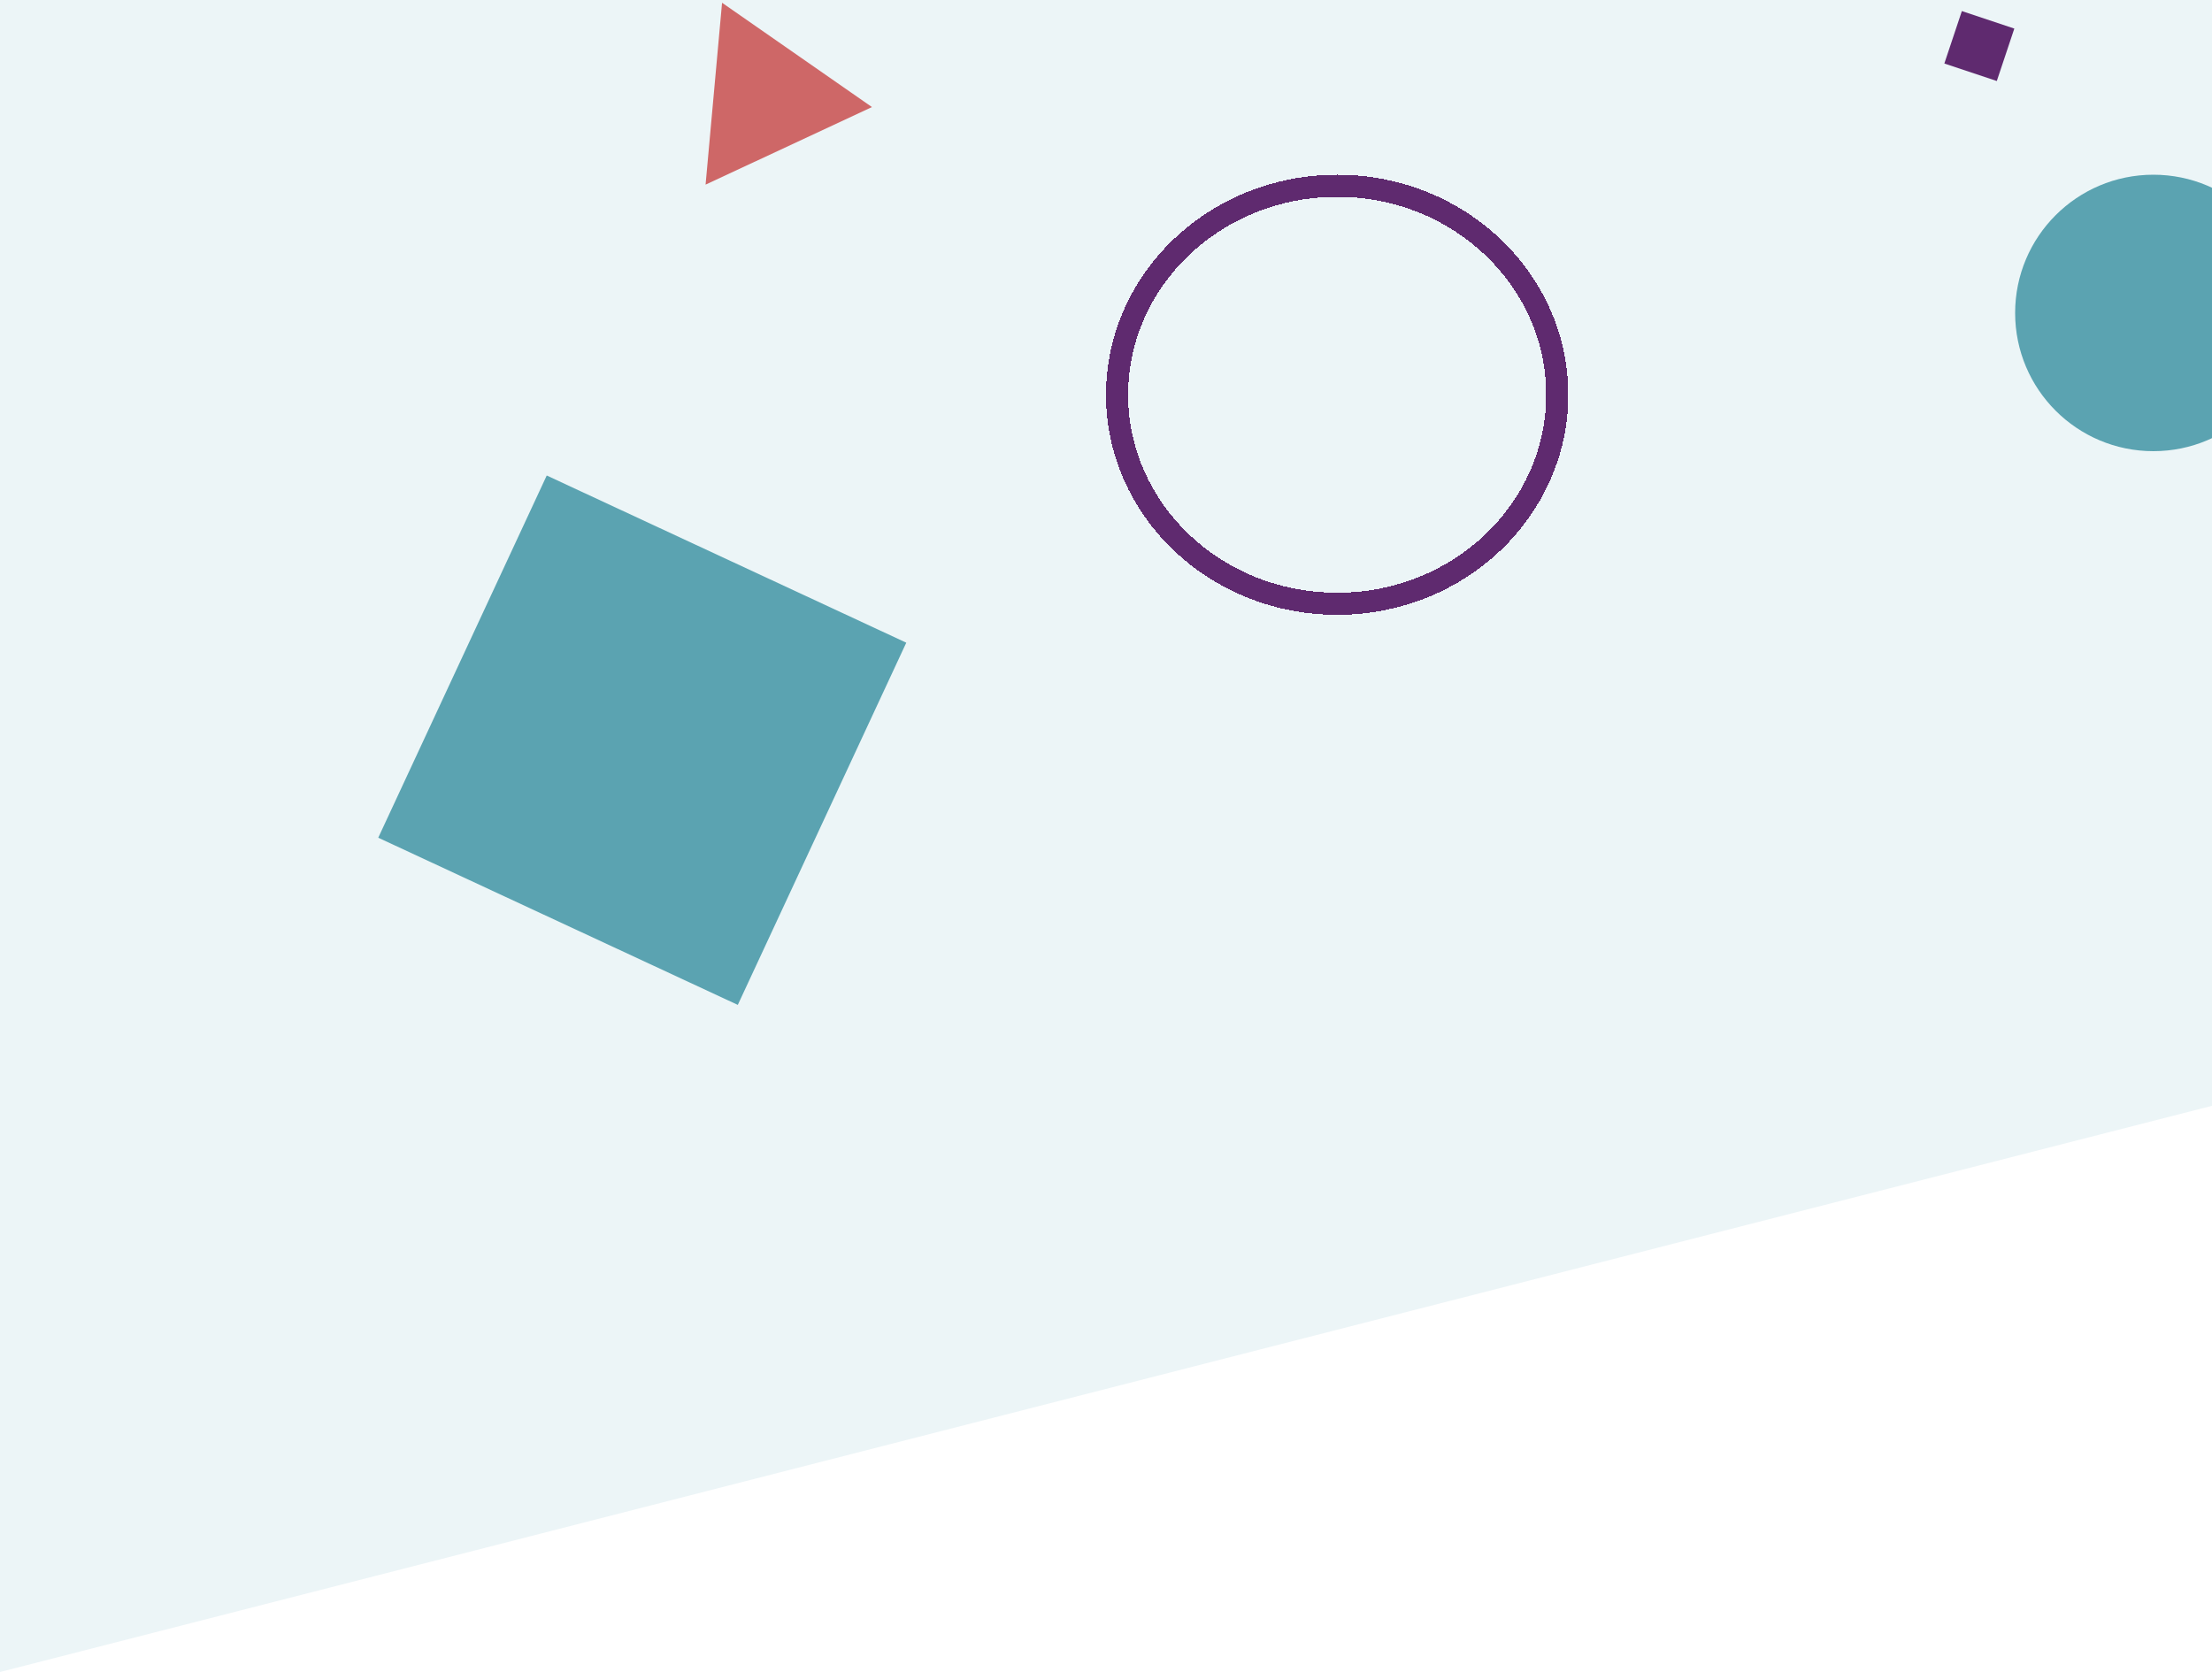 <svg width="1000" height="756" viewBox="0 0 1000 756" fill="none" xmlns="http://www.w3.org/2000/svg">
<g clip-path="url(#clip0_101_11)">
<rect width="1000" height="500" fill="#ECF5F7"/>
<g filter="url(#filter0_d_101_11)">
<circle cx="973.5" cy="136.5" r="62.5" fill="#5BA3B1"/>
</g>
<g filter="url(#filter1_d_101_11)">
<path d="M326.429 -3.755L394.201 43.413L318.979 78.478L326.429 -3.755Z" fill="#CE6767"/>
</g>
<g filter="url(#filter2_d_101_11)">
<path d="M704 173.5C704 225.463 659.686 268 604.5 268C549.314 268 505 225.463 505 173.5C505 121.537 549.314 79 604.5 79C659.686 79 704 121.537 704 173.5Z" stroke="#5F2A6F" stroke-width="10" shape-rendering="crispEdges"/>
</g>
<g filter="url(#filter3_d_101_11)">
<rect x="247.168" y="210" width="179.261" height="180.619" transform="rotate(24.942 247.168 210)" fill="#5BA3B1"/>
</g>
<g filter="url(#filter4_d_101_11)">
<rect x="886.918" width="25" height="25" transform="rotate(18.466 886.918 0)" fill="#5F2A6F"/>
</g>
</g>
<path d="M1000 500L0 756L-2.23802e-05 500L1000 500Z" fill="#ECF5F7"/>
<defs>
<filter id="filter0_d_101_11" x="891" y="59" width="165" height="165" filterUnits="userSpaceOnUse" color-interpolation-filters="sRGB">
<feFlood flood-opacity="0" result="BackgroundImageFix"/>
<feColorMatrix in="SourceAlpha" type="matrix" values="0 0 0 0 0 0 0 0 0 0 0 0 0 0 0 0 0 0 127 0" result="hardAlpha"/>
<feOffset dy="5"/>
<feGaussianBlur stdDeviation="10"/>
<feComposite in2="hardAlpha" operator="out"/>
<feColorMatrix type="matrix" values="0 0 0 0 0 0 0 0 0 0 0 0 0 0 0 0 0 0 0.25 0"/>
<feBlend mode="normal" in2="BackgroundImageFix" result="effect1_dropShadow_101_11"/>
<feBlend mode="normal" in="SourceGraphic" in2="effect1_dropShadow_101_11" result="shape"/>
</filter>
<filter id="filter1_d_101_11" x="298.979" y="-18.755" width="115.222" height="122.233" filterUnits="userSpaceOnUse" color-interpolation-filters="sRGB">
<feFlood flood-opacity="0" result="BackgroundImageFix"/>
<feColorMatrix in="SourceAlpha" type="matrix" values="0 0 0 0 0 0 0 0 0 0 0 0 0 0 0 0 0 0 127 0" result="hardAlpha"/>
<feOffset dy="5"/>
<feGaussianBlur stdDeviation="10"/>
<feComposite in2="hardAlpha" operator="out"/>
<feColorMatrix type="matrix" values="0 0 0 0 0 0 0 0 0 0 0 0 0 0 0 0 0 0 0.25 0"/>
<feBlend mode="normal" in2="BackgroundImageFix" result="effect1_dropShadow_101_11"/>
<feBlend mode="normal" in="SourceGraphic" in2="effect1_dropShadow_101_11" result="shape"/>
</filter>
<filter id="filter2_d_101_11" x="480" y="59" width="249" height="239" filterUnits="userSpaceOnUse" color-interpolation-filters="sRGB">
<feFlood flood-opacity="0" result="BackgroundImageFix"/>
<feColorMatrix in="SourceAlpha" type="matrix" values="0 0 0 0 0 0 0 0 0 0 0 0 0 0 0 0 0 0 127 0" result="hardAlpha"/>
<feOffset dy="5"/>
<feGaussianBlur stdDeviation="10"/>
<feComposite in2="hardAlpha" operator="out"/>
<feColorMatrix type="matrix" values="0 0 0 0 0 0 0 0 0 0 0 0 0 0 0 0 0 0 0.25 0"/>
<feBlend mode="normal" in2="BackgroundImageFix" result="effect1_dropShadow_101_11"/>
<feBlend mode="normal" in="SourceGraphic" in2="effect1_dropShadow_101_11" result="shape"/>
</filter>
<filter id="filter3_d_101_11" x="151" y="195" width="278.71" height="279.369" filterUnits="userSpaceOnUse" color-interpolation-filters="sRGB">
<feFlood flood-opacity="0" result="BackgroundImageFix"/>
<feColorMatrix in="SourceAlpha" type="matrix" values="0 0 0 0 0 0 0 0 0 0 0 0 0 0 0 0 0 0 127 0" result="hardAlpha"/>
<feOffset dy="5"/>
<feGaussianBlur stdDeviation="10"/>
<feComposite in2="hardAlpha" operator="out"/>
<feColorMatrix type="matrix" values="0 0 0 0 0 0 0 0 0 0 0 0 0 0 0 0 0 0 0.25 0"/>
<feBlend mode="normal" in2="BackgroundImageFix" result="effect1_dropShadow_101_11"/>
<feBlend mode="normal" in="SourceGraphic" in2="effect1_dropShadow_101_11" result="shape"/>
</filter>
<filter id="filter4_d_101_11" x="859" y="-15" width="71.631" height="71.631" filterUnits="userSpaceOnUse" color-interpolation-filters="sRGB">
<feFlood flood-opacity="0" result="BackgroundImageFix"/>
<feColorMatrix in="SourceAlpha" type="matrix" values="0 0 0 0 0 0 0 0 0 0 0 0 0 0 0 0 0 0 127 0" result="hardAlpha"/>
<feOffset dy="5"/>
<feGaussianBlur stdDeviation="10"/>
<feComposite in2="hardAlpha" operator="out"/>
<feColorMatrix type="matrix" values="0 0 0 0 0 0 0 0 0 0 0 0 0 0 0 0 0 0 0.25 0"/>
<feBlend mode="normal" in2="BackgroundImageFix" result="effect1_dropShadow_101_11"/>
<feBlend mode="normal" in="SourceGraphic" in2="effect1_dropShadow_101_11" result="shape"/>
</filter>
<clipPath id="clip0_101_11">
<rect width="1000" height="500" fill="white"/>
</clipPath>
</defs>
</svg>
